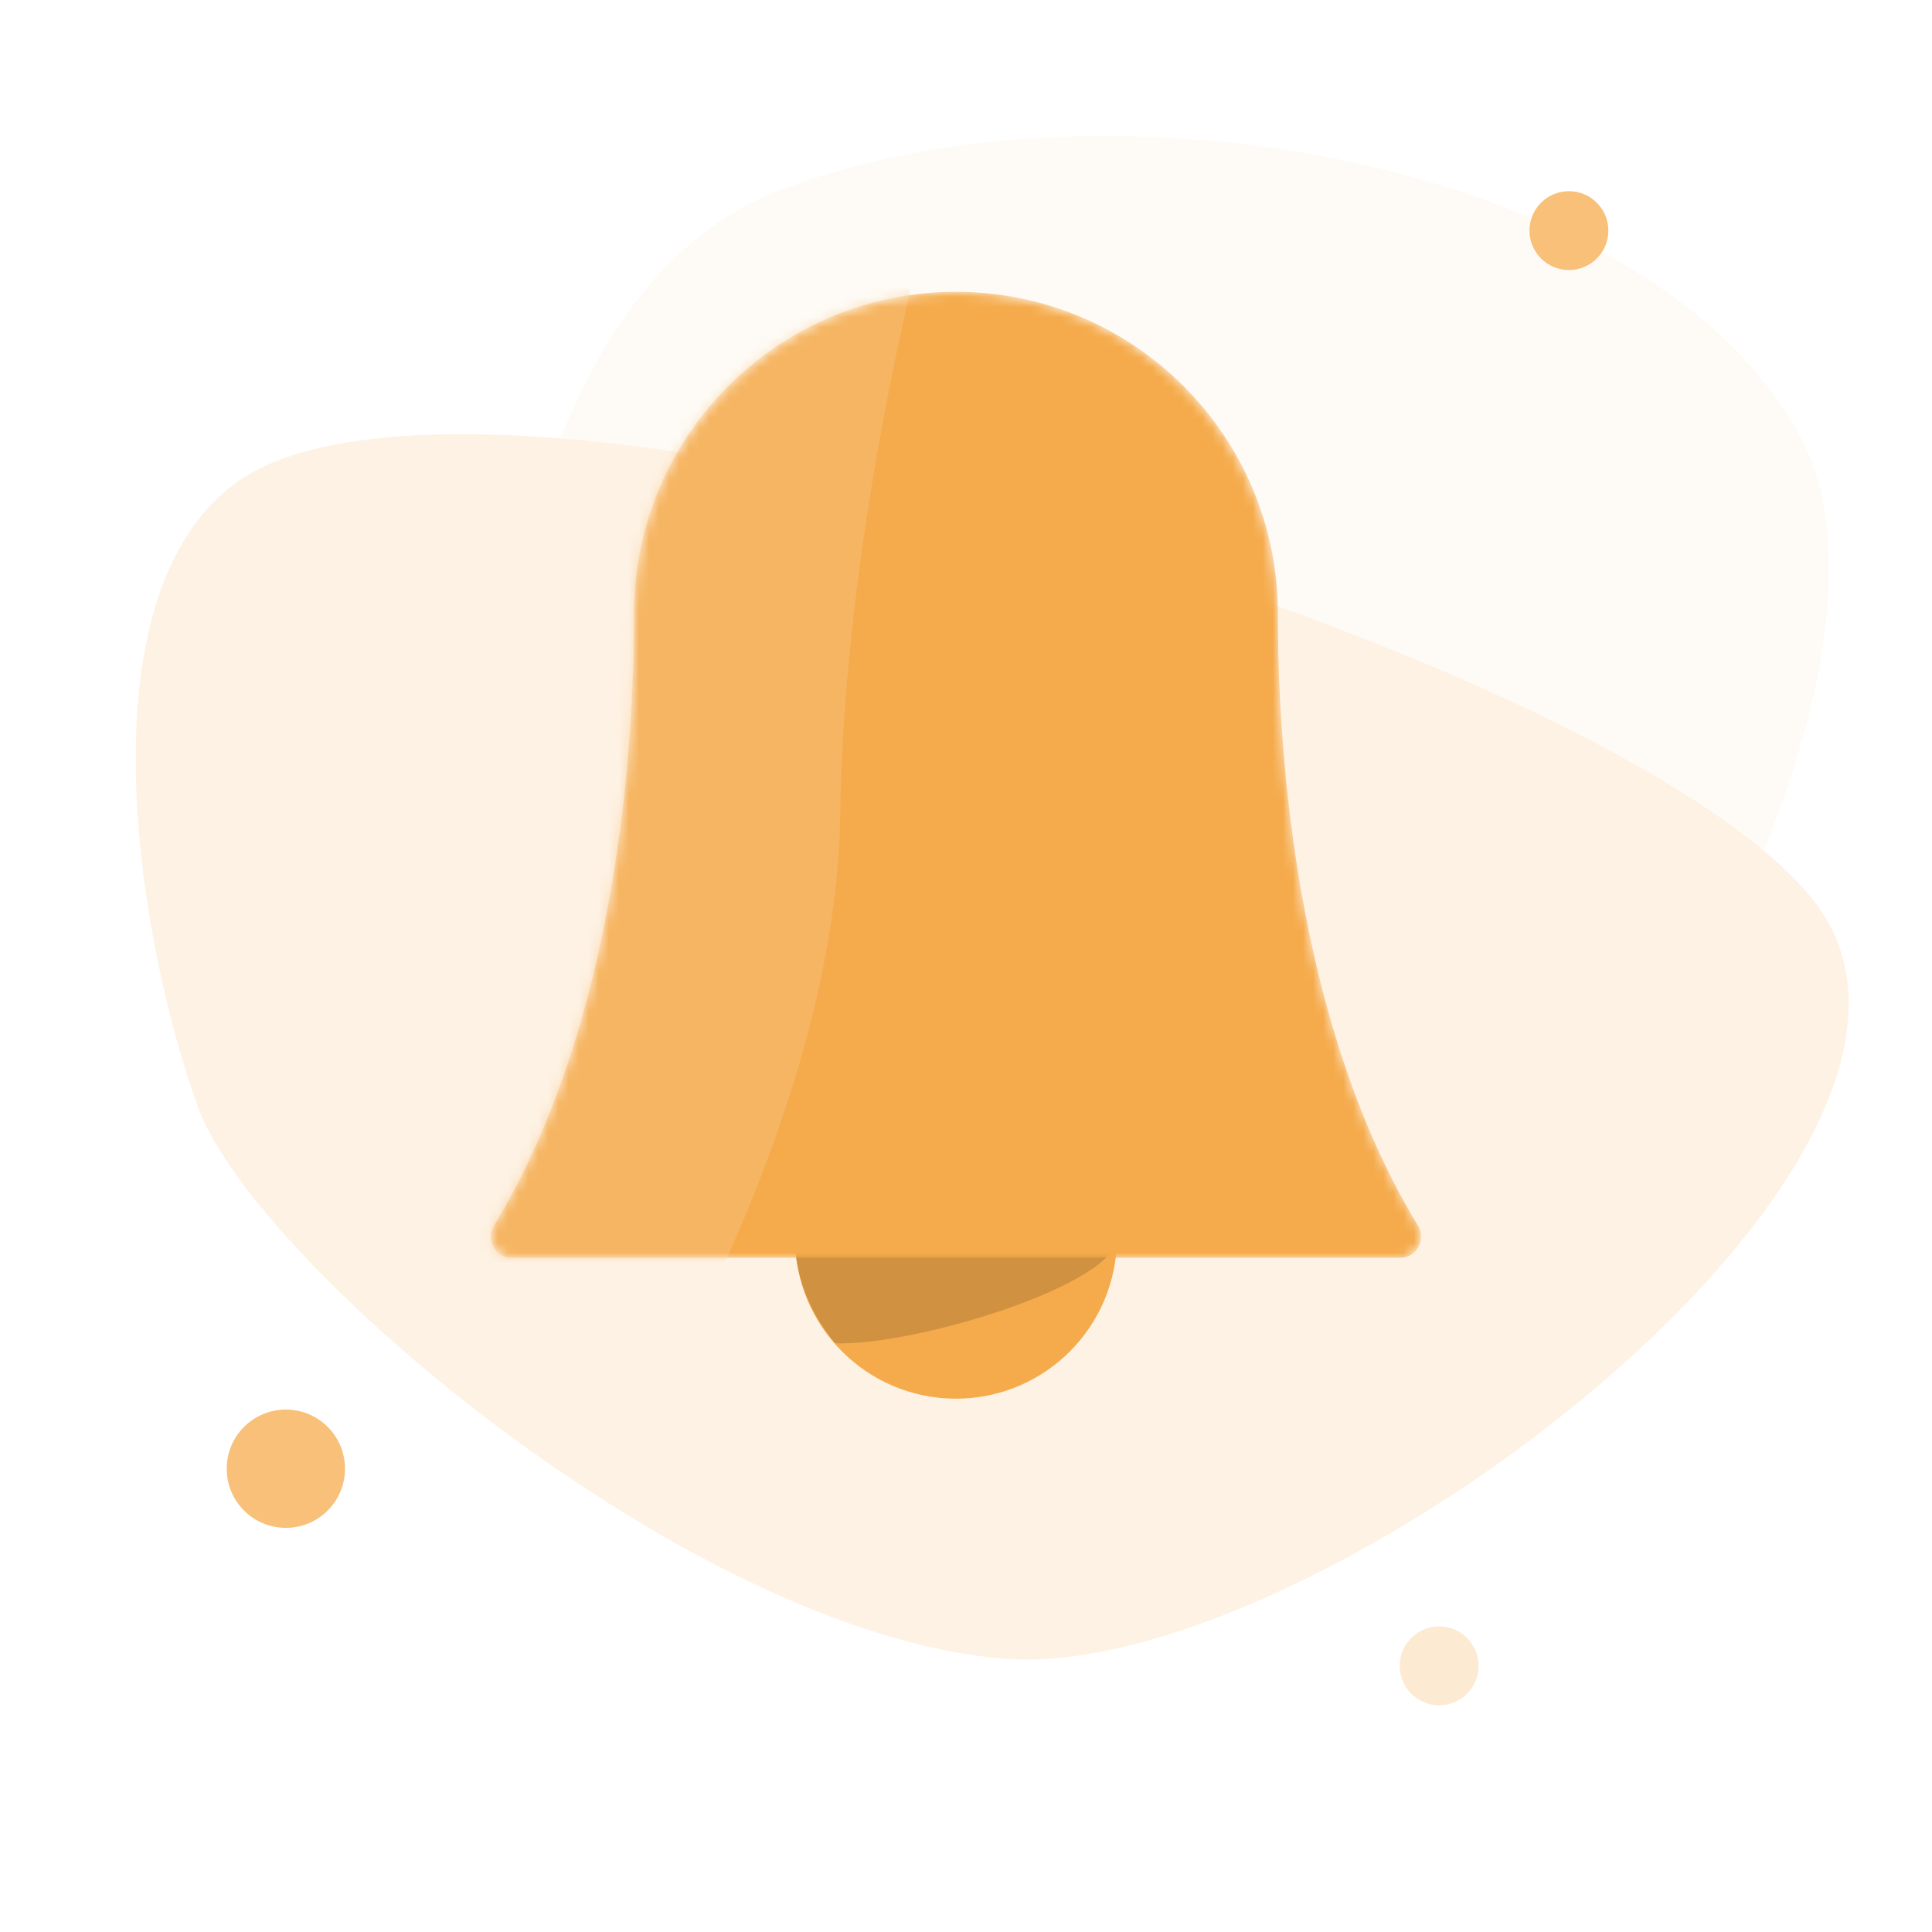 <svg width="192" height="192" fill="none" xmlns="http://www.w3.org/2000/svg">
  <rect width="100%" height="100%" fill="#333333" stroke="none"/>
  <g clip-path="url(#Name=Notifications__clip0)">
    <path fill="#fff" d="M0 0h192v192H0z"/>
    <path d="M179.136 43.856c13.858 27.184-30.283 102.702-64.63 94.742-34.346-7.961-64.221-46.935-64.685-62.511-.465-15.576 5.692-48.733 27.52-57.128 33.456-12.867 87.938-2.287 101.795 24.897z" fill="#FEFBF6"/>
    <path d="M179.952 89.135c20.692 25.113-49.161 78.269-80.248 75.704-31.087-2.566-74.343-39.23-80.022-54.801-5.679-15.572-11.864-49.848 3.319-61.73 23.27-18.213 136.258 15.714 156.951 40.827z" fill="#FEF2E4"/>
    <circle cx="95" cy="123" r="16" fill="#F5AB4C"/>
    <path d="M111 123c0 4.556-19.759 10.743-28 10.5-2.5-3-4-6.625-4-10.5 0-8.837 7.163-16 16-16s16 7.163 16 16z" fill="#D09241"/>
    <mask id="a" maskUnits="userSpaceOnUse" x="48" y="29" width="94" height="96">
      <path fill-rule="evenodd" clip-rule="evenodd" d="M63 61c0 7.626-.364 38.516-13.911 60.79-.84 1.381.125 3.21 1.741 3.21h88.34c1.616 0 2.581-1.829 1.741-3.21C127.364 99.516 127 68.626 127 61c0-17.673-14.327-32-32-32-17.673 0-32 14.327-32 32z" fill="#F5AB4C"/>
    </mask>
    <g mask="url(#a)">
      <path fill-rule="evenodd" clip-rule="evenodd" d="M63 61c0 7.626-.364 38.516-13.911 60.79-.84 1.381.125 3.21 1.741 3.21h88.34c1.616 0 2.581-1.829 1.741-3.21C127.364 99.516 127 68.626 127 61c0-17.673-14.327-32-32-32-17.673 0-32 14.327-32 32z" fill="#F5AB4C"/>
      <path opacity=".5" d="M27 8h69S84 45.5 83.5 81 55 156 55 156H27V8z" fill="#F8C079"/>
    </g>
    <circle cx="155.918" cy="22.918" fill="#F8C079" r="3.918"/>
    <circle cx="143.02" cy="165.551" r="3.918" fill="#FCEAD2"/>
    <circle cx="28.408" cy="145.959" fill="#F8C079" r="5.878"/>
  </g>
  <defs>
    <clipPath id="Name=Notifications__clip0">
      <path fill="#fff" d="M0 0h192v192H0z"/>
    </clipPath>
  </defs>
</svg>
